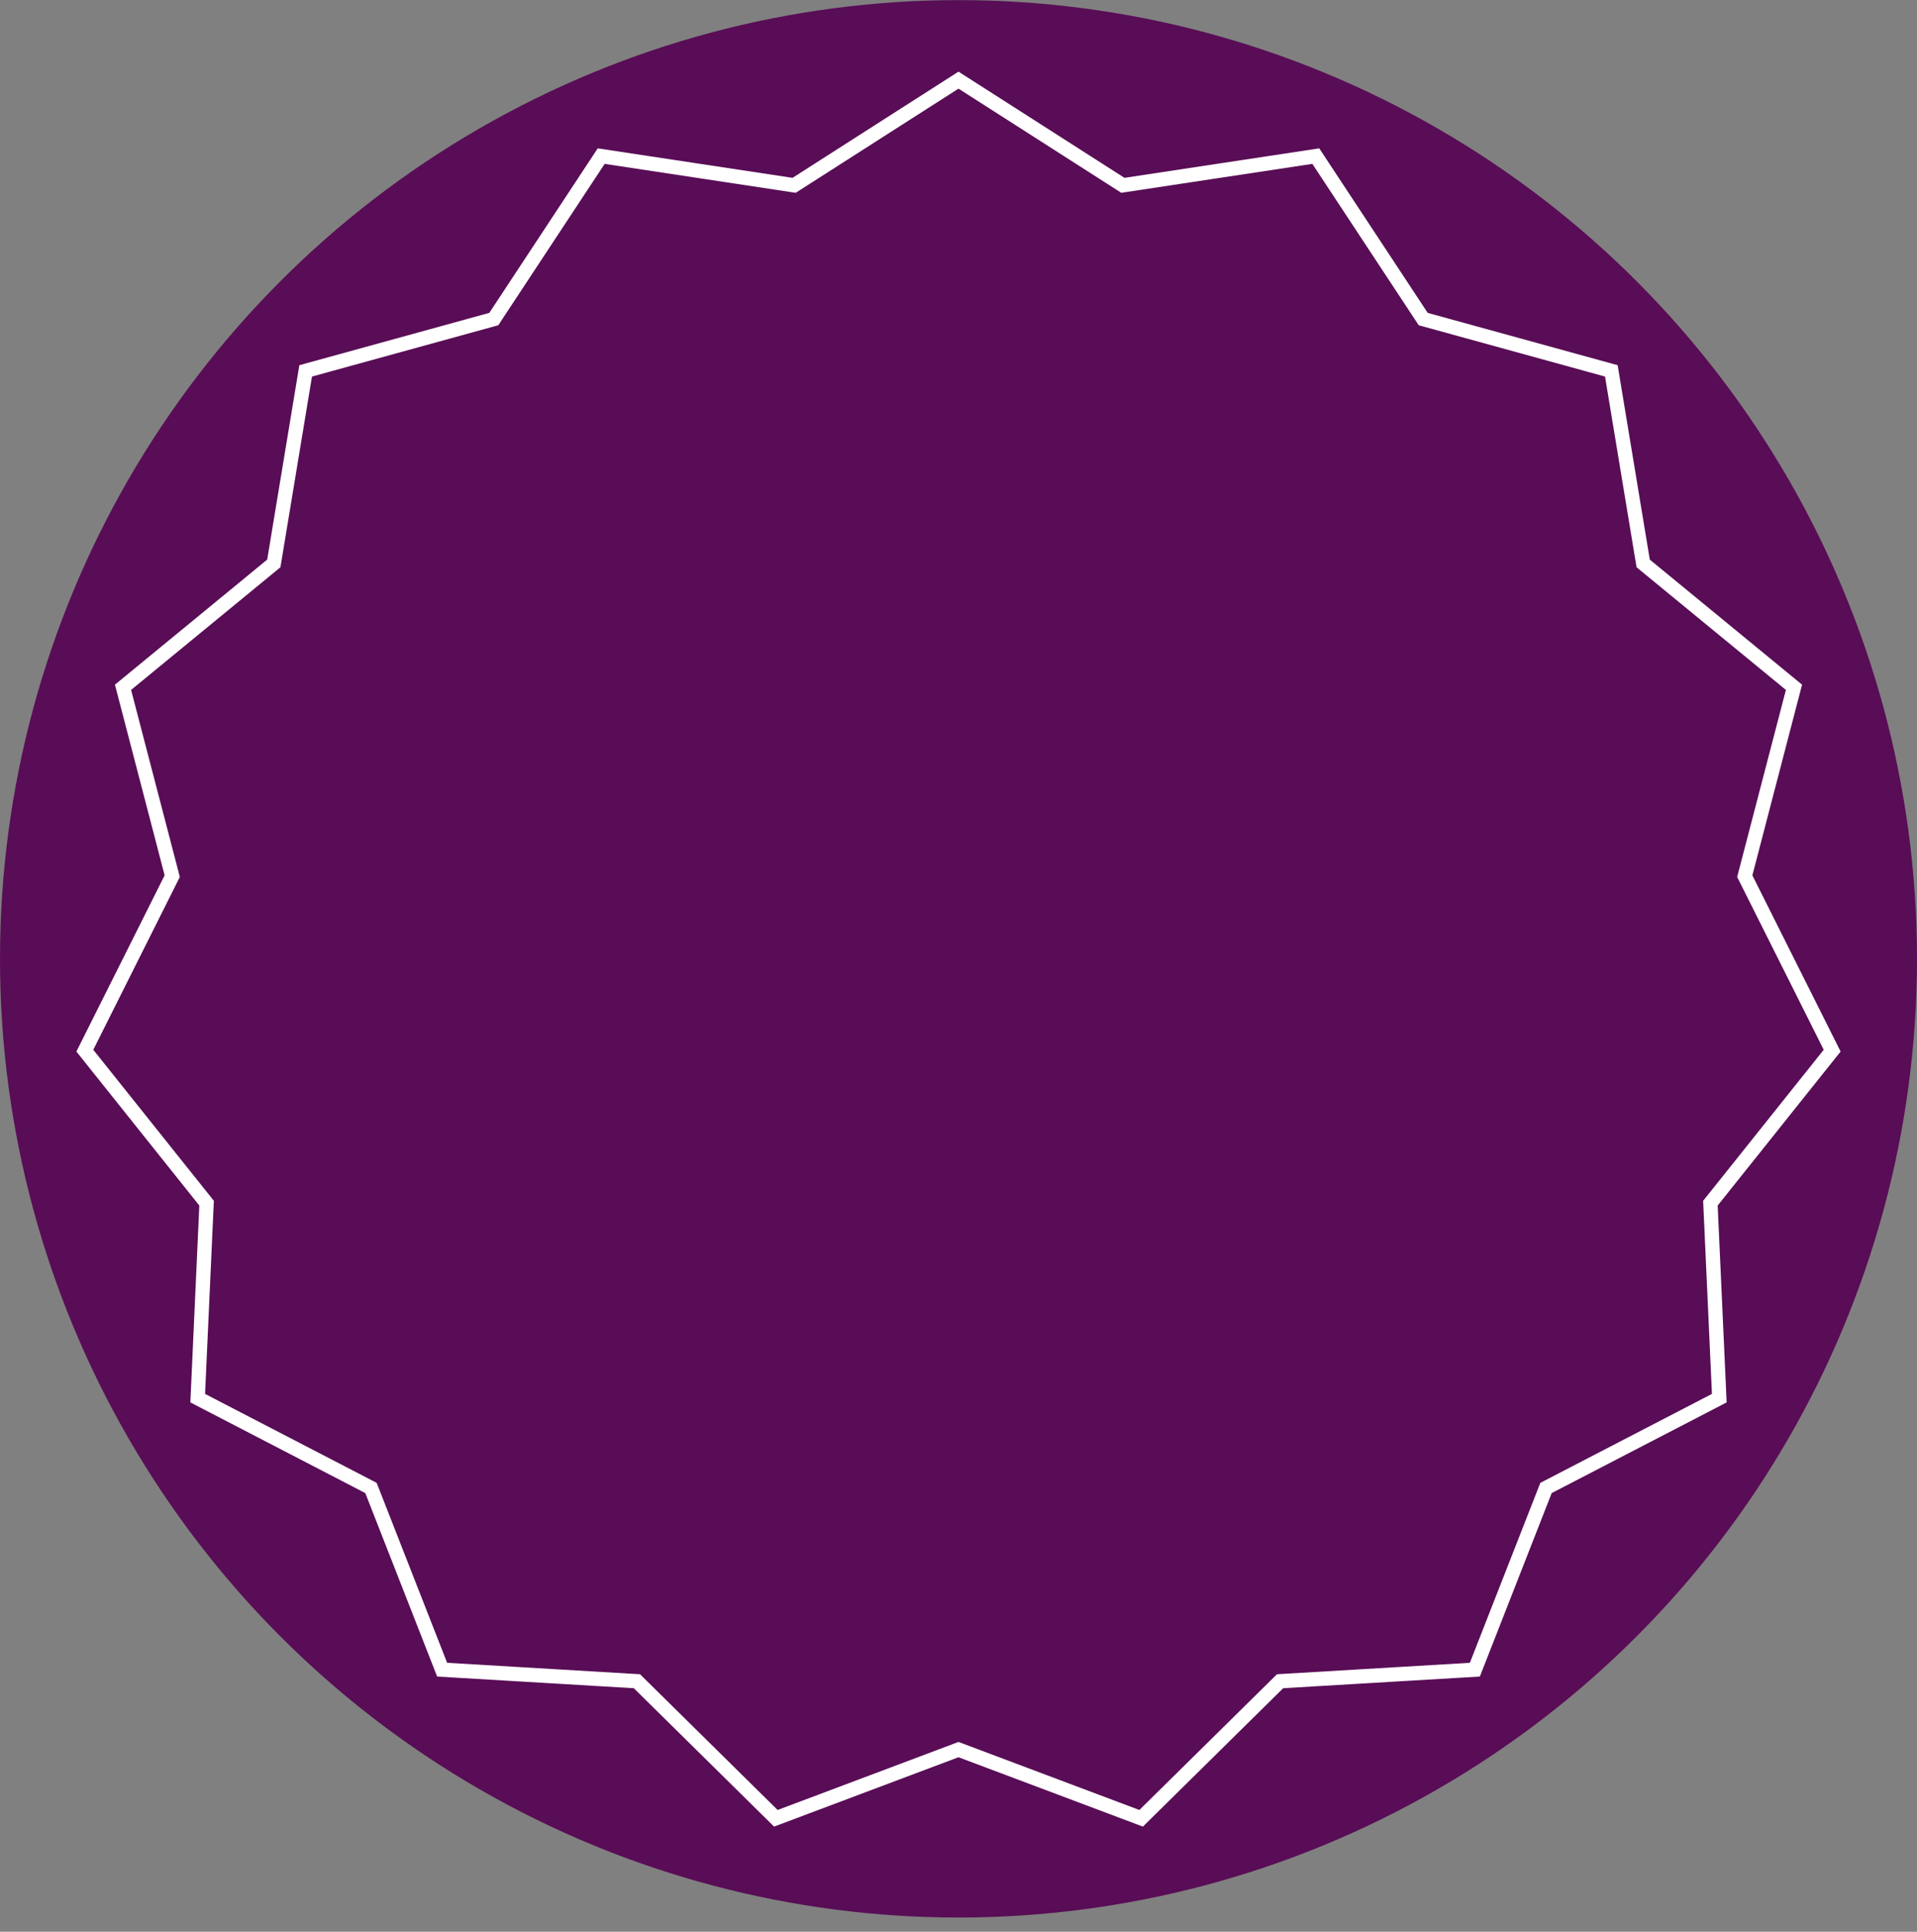 <svg width="134" height="135" viewBox="0 0 134 135" fill="none" xmlns="http://www.w3.org/2000/svg">
<rect x="0" y="0" width="134" height="135" fill="#808080" stroke="none"/>
<circle cx="67" cy="67.008" r="67" fill="#590D56"/>
<path d="M78.332 12.85L78.49 12.951L78.676 12.923L91.976 10.91L99.38 22.141L99.483 22.298L99.665 22.348L112.634 25.919L114.829 39.19L114.86 39.376L115.005 39.495L125.401 48.032L122.008 61.049L121.961 61.231L122.045 61.399L128.07 73.426L119.676 83.938L119.559 84.085L119.567 84.273L120.18 97.711L108.236 103.9L108.069 103.986L108 104.161L103.094 116.686L89.665 117.482L89.478 117.493L89.344 117.626L79.767 127.072L67.176 122.337L67 122.271L66.824 122.337L54.233 127.072L44.656 117.626L44.522 117.493L44.334 117.482L30.906 116.686L26 104.161L25.931 103.986L25.764 103.9L13.82 97.711L14.432 84.273L14.441 84.085L14.324 83.938L5.93 73.426L11.955 61.399L12.039 61.231L11.992 61.049L8.599 48.032L18.995 39.495L19.14 39.376L19.171 39.19L21.366 25.919L34.336 22.348L34.517 22.298L34.62 22.141L42.024 10.91L55.324 12.923L55.51 12.951L55.668 12.85L67 5.601L78.332 12.85Z" stroke="white">
   <animate id="table-1" attributeName="stroke-dashoffset" values="400; 0" dur="10s" repeatCount="1" fill="freeze" calcMode="linear"></animate>
</path>
</svg>
